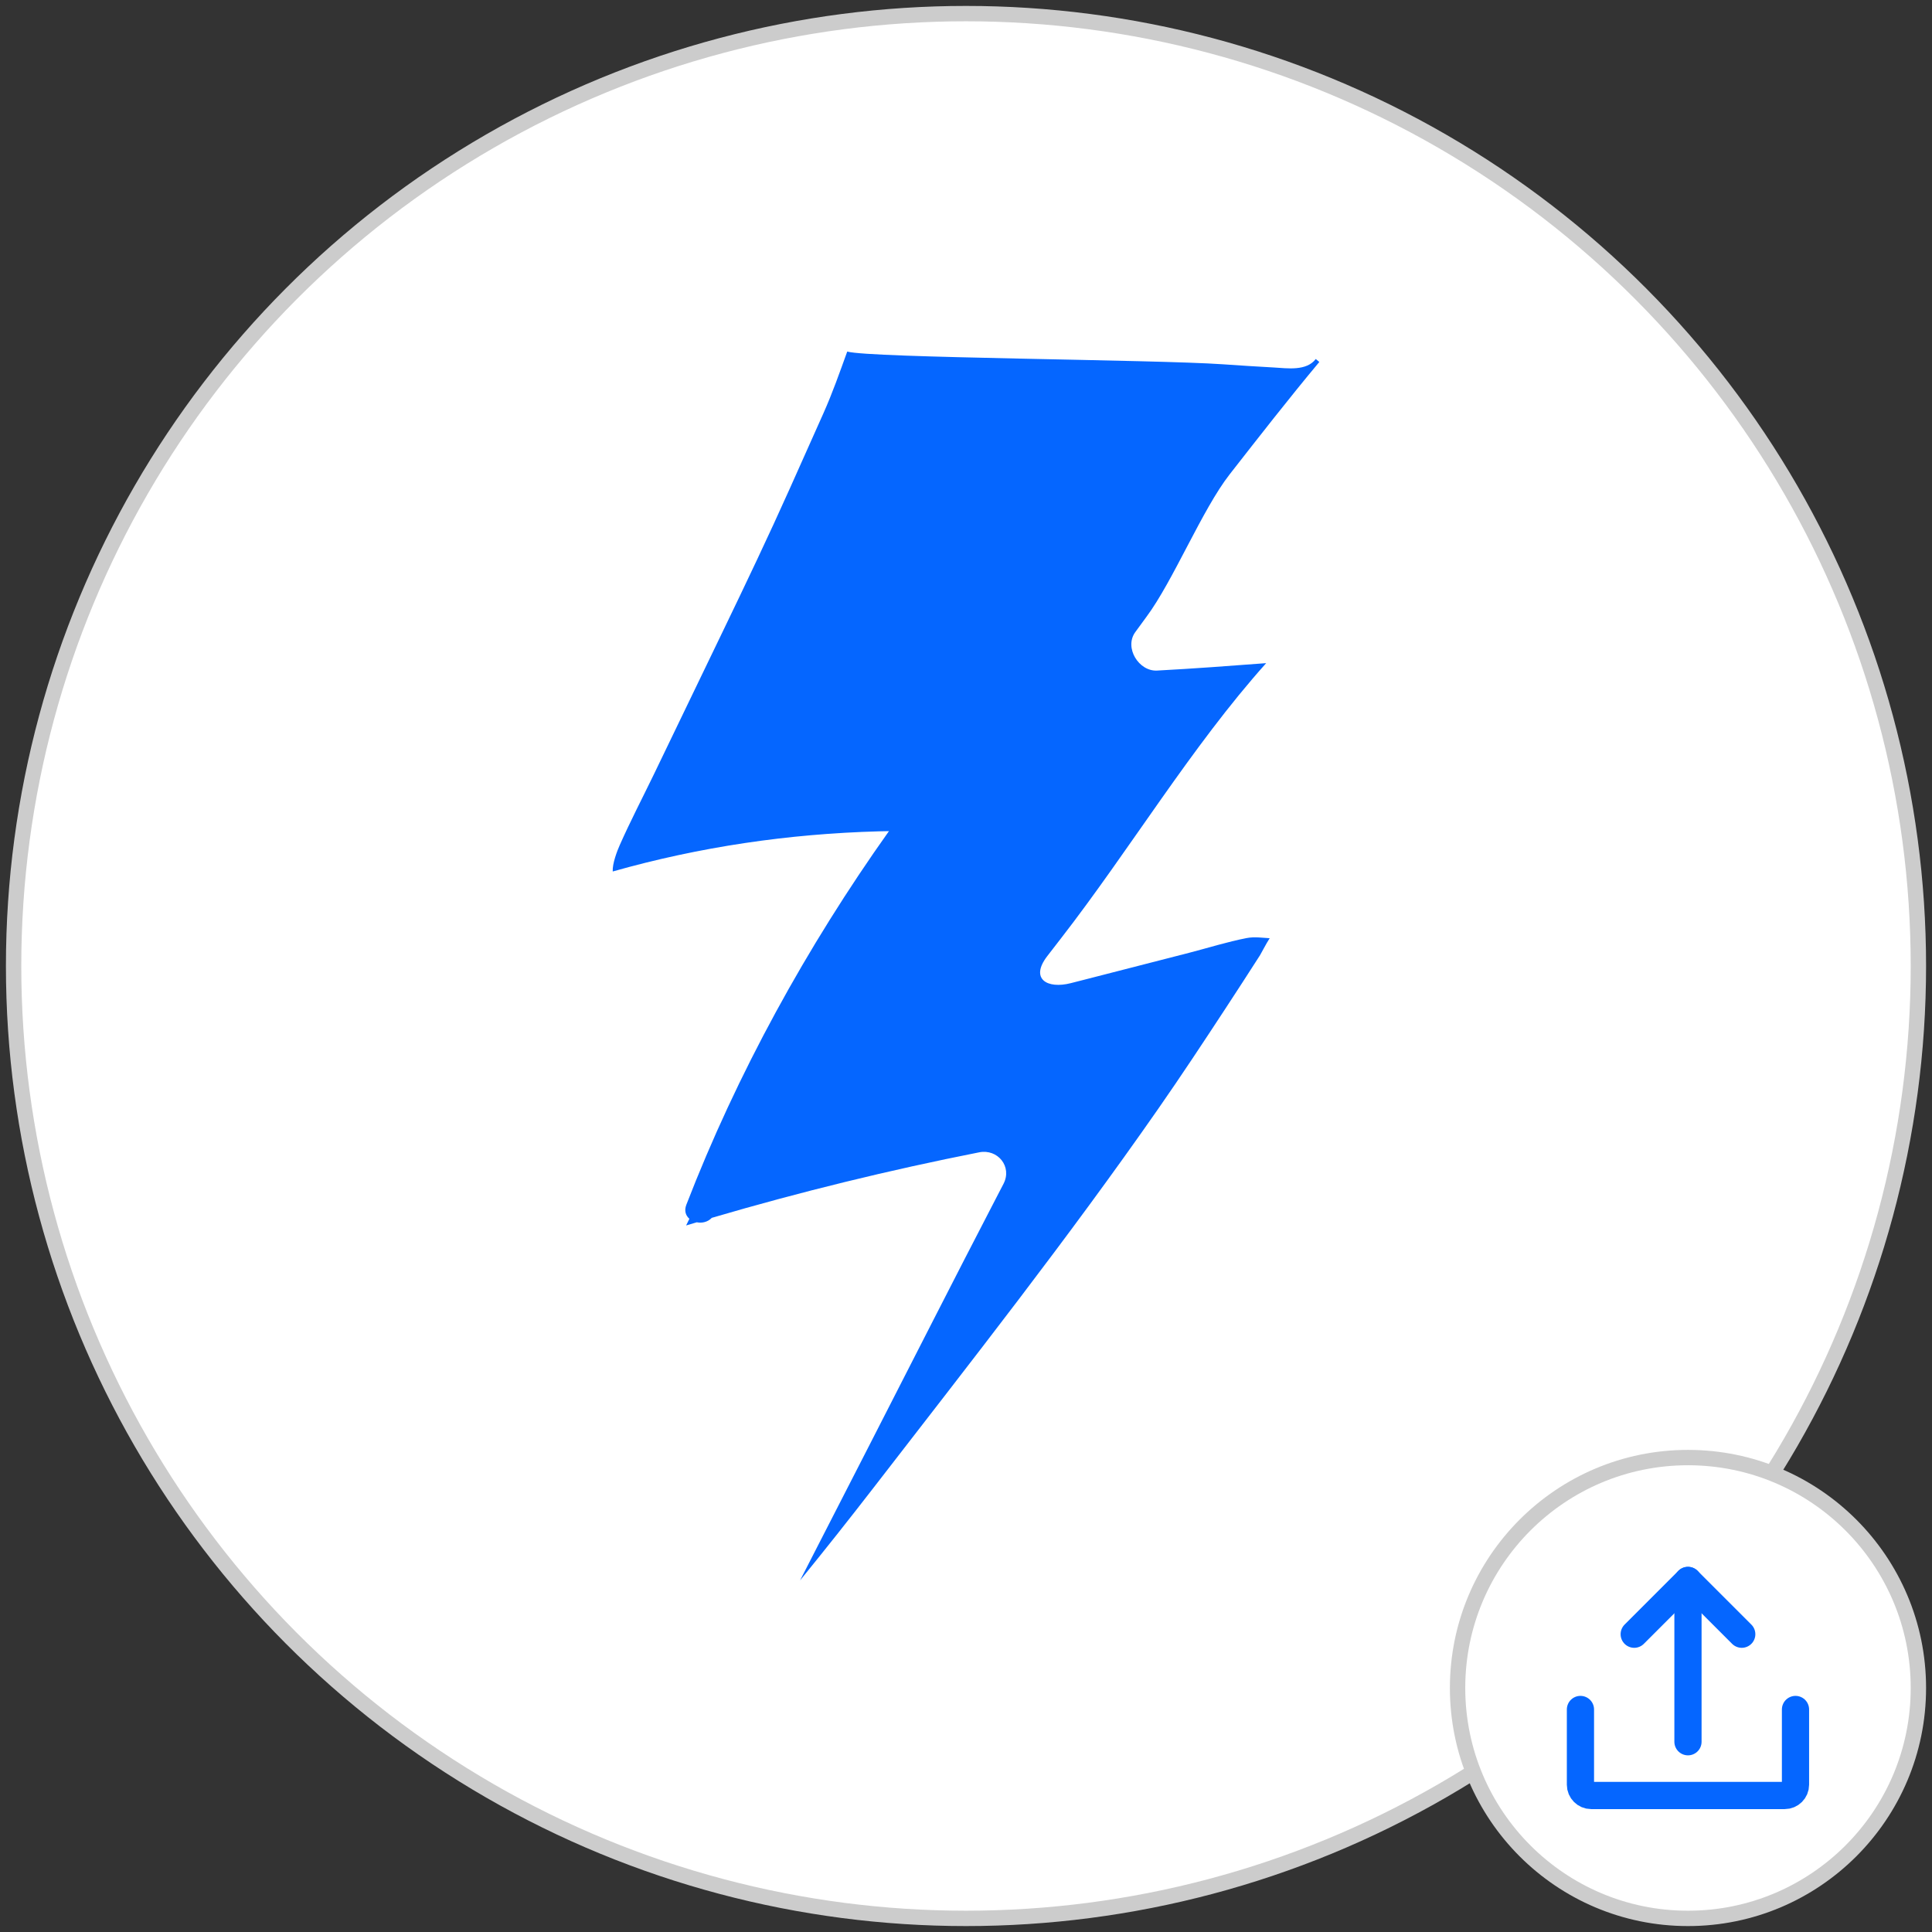 <?xml version="1.0" encoding="UTF-8"?>
<svg width="142px" height="142px" viewBox="0 0 142 142" version="1.1" xmlns="http://www.w3.org/2000/svg" xmlns:xlink="http://www.w3.org/1999/xlink">
    <rect x="0" y="0" width="142" height="142" fill="#333333" stroke="none"/>
    <title>Group 36</title>
    <g id="Artist-Informative" stroke="none" stroke-width="1" fill="none" fill-rule="evenodd">
        <g transform="translate(-202, -1643)" id="Group-14">
            <g transform="translate(65, 1502)">
                <g id="Group-11" transform="translate(0, 92)">
                    <g id="Group-6" transform="translate(88, 0)">
                        <g id="Group-36" transform="translate(50, 50)">
                            <circle id="Oval" stroke="#CCCCCC" stroke-width="1.129" fill="#FFFFFF" cx="70" cy="70" r="70"></circle>
                            <path d="M83.263,44.336 C82.982,44.713 82.706,45.091 82.433,45.472 C81.619,46.613 82.706,48.359 84.044,48.286 C86.718,48.143 89.39,47.944 92.062,47.741 C86.574,53.869 82.017,61.482 76.977,67.974 C76.636,68.409 76.3,68.848 75.964,69.285 C74.688,70.952 75.967,71.708 77.71,71.259 C78.07,71.166 78.431,71.073 78.791,70.983 C81.326,70.331 83.858,69.68 86.393,69.031 C87.795,68.669 89.204,68.224 90.625,67.947 C91.209,67.835 91.769,67.928 92.321,67.958 C92.056,68.363 91.685,69.094 91.611,69.206 C90.783,70.498 89.95,71.784 89.111,73.065 C87.478,75.557 85.836,78.044 84.134,80.489 C77.496,90.02 70.337,99.118 63.24,108.302 C61.454,110.612 59.643,112.898 57.801,115.161 C57.81,115.147 57.815,115.134 57.823,115.12 C59.481,111.885 61.139,108.652 62.798,105.417 C65.95,99.269 69.072,93.105 72.257,86.973 C72.421,86.653 72.588,86.336 72.754,86.015 C73.415,84.745 72.331,83.426 70.973,83.694 C64.35,85.002 57.791,86.608 51.314,88.511 C51.022,88.822 50.594,88.913 50.211,88.838 C49.951,88.916 49.689,88.991 49.429,89.07 C49.508,88.906 49.59,88.744 49.669,88.58 C49.404,88.35 49.273,87.993 49.445,87.548 C53.172,77.911 58.282,68.607 64.337,60.087 C64.094,60.092 63.851,60.095 63.606,60.102 C56.96,60.283 50.44,61.238 44.034,63.053 C44.004,62.459 44.362,61.539 44.556,61.101 C45.332,59.352 46.222,57.644 47.055,55.922 C48.76,52.386 50.464,48.852 52.169,45.316 C53.835,41.861 55.488,38.396 57.056,34.892 C57.878,33.056 58.7,31.216 59.52,29.377 C60.189,27.879 60.716,26.371 61.271,24.839 C62.899,25.318 83.804,25.421 88.885,25.775 C90.13,25.862 91.379,25.942 92.627,26.01 C93.621,26.068 95.023,26.287 95.708,25.386 L95.968,25.605 C93.711,28.309 91.548,31.088 89.379,33.863 C87.36,36.447 85.224,41.705 83.263,44.336 Z" id="🖍-Ink" fill="#0566FF"></path>
                            <circle id="Oval" stroke="#CCCCCC" stroke-width="1.129" fill="#FFFFFF" cx="123.065" cy="123.065" r="16.935"></circle>
                            <g id="upload-2(24x24)@1x" transform="translate(115.161, 115.161)">
                                <path d="M15.806,9.484 L15.806,15.016 C15.806,15.451 15.451,15.806 15.016,15.806 L0.79,15.806 C0.356,15.806 0,15.451 0,15.016 L0,9.484" id="Path"></path>
                                <path d="M15.806,9.484 L15.806,15.016 C15.806,15.451 15.451,15.806 15.016,15.806 L0.79,15.806 C0.356,15.806 0,15.451 0,15.016 L0,9.484" id="Path" stroke="#0566FF" stroke-width="2" stroke-linecap="round" stroke-linejoin="round"></path>
                                <line x1="7.903" y1="11.855" x2="7.903" y2="0" id="Path" stroke="#0566FF" stroke-width="2" stroke-linecap="round" stroke-linejoin="round"></line>
                                <polyline id="Path" stroke="#0566FF" stroke-width="2" stroke-linecap="round" stroke-linejoin="round" points="3.952 3.952 7.903 0 11.855 3.952"></polyline>
                            </g>
                        </g>
                    </g>
                </g>
            </g>
        </g>
    </g>
</svg>